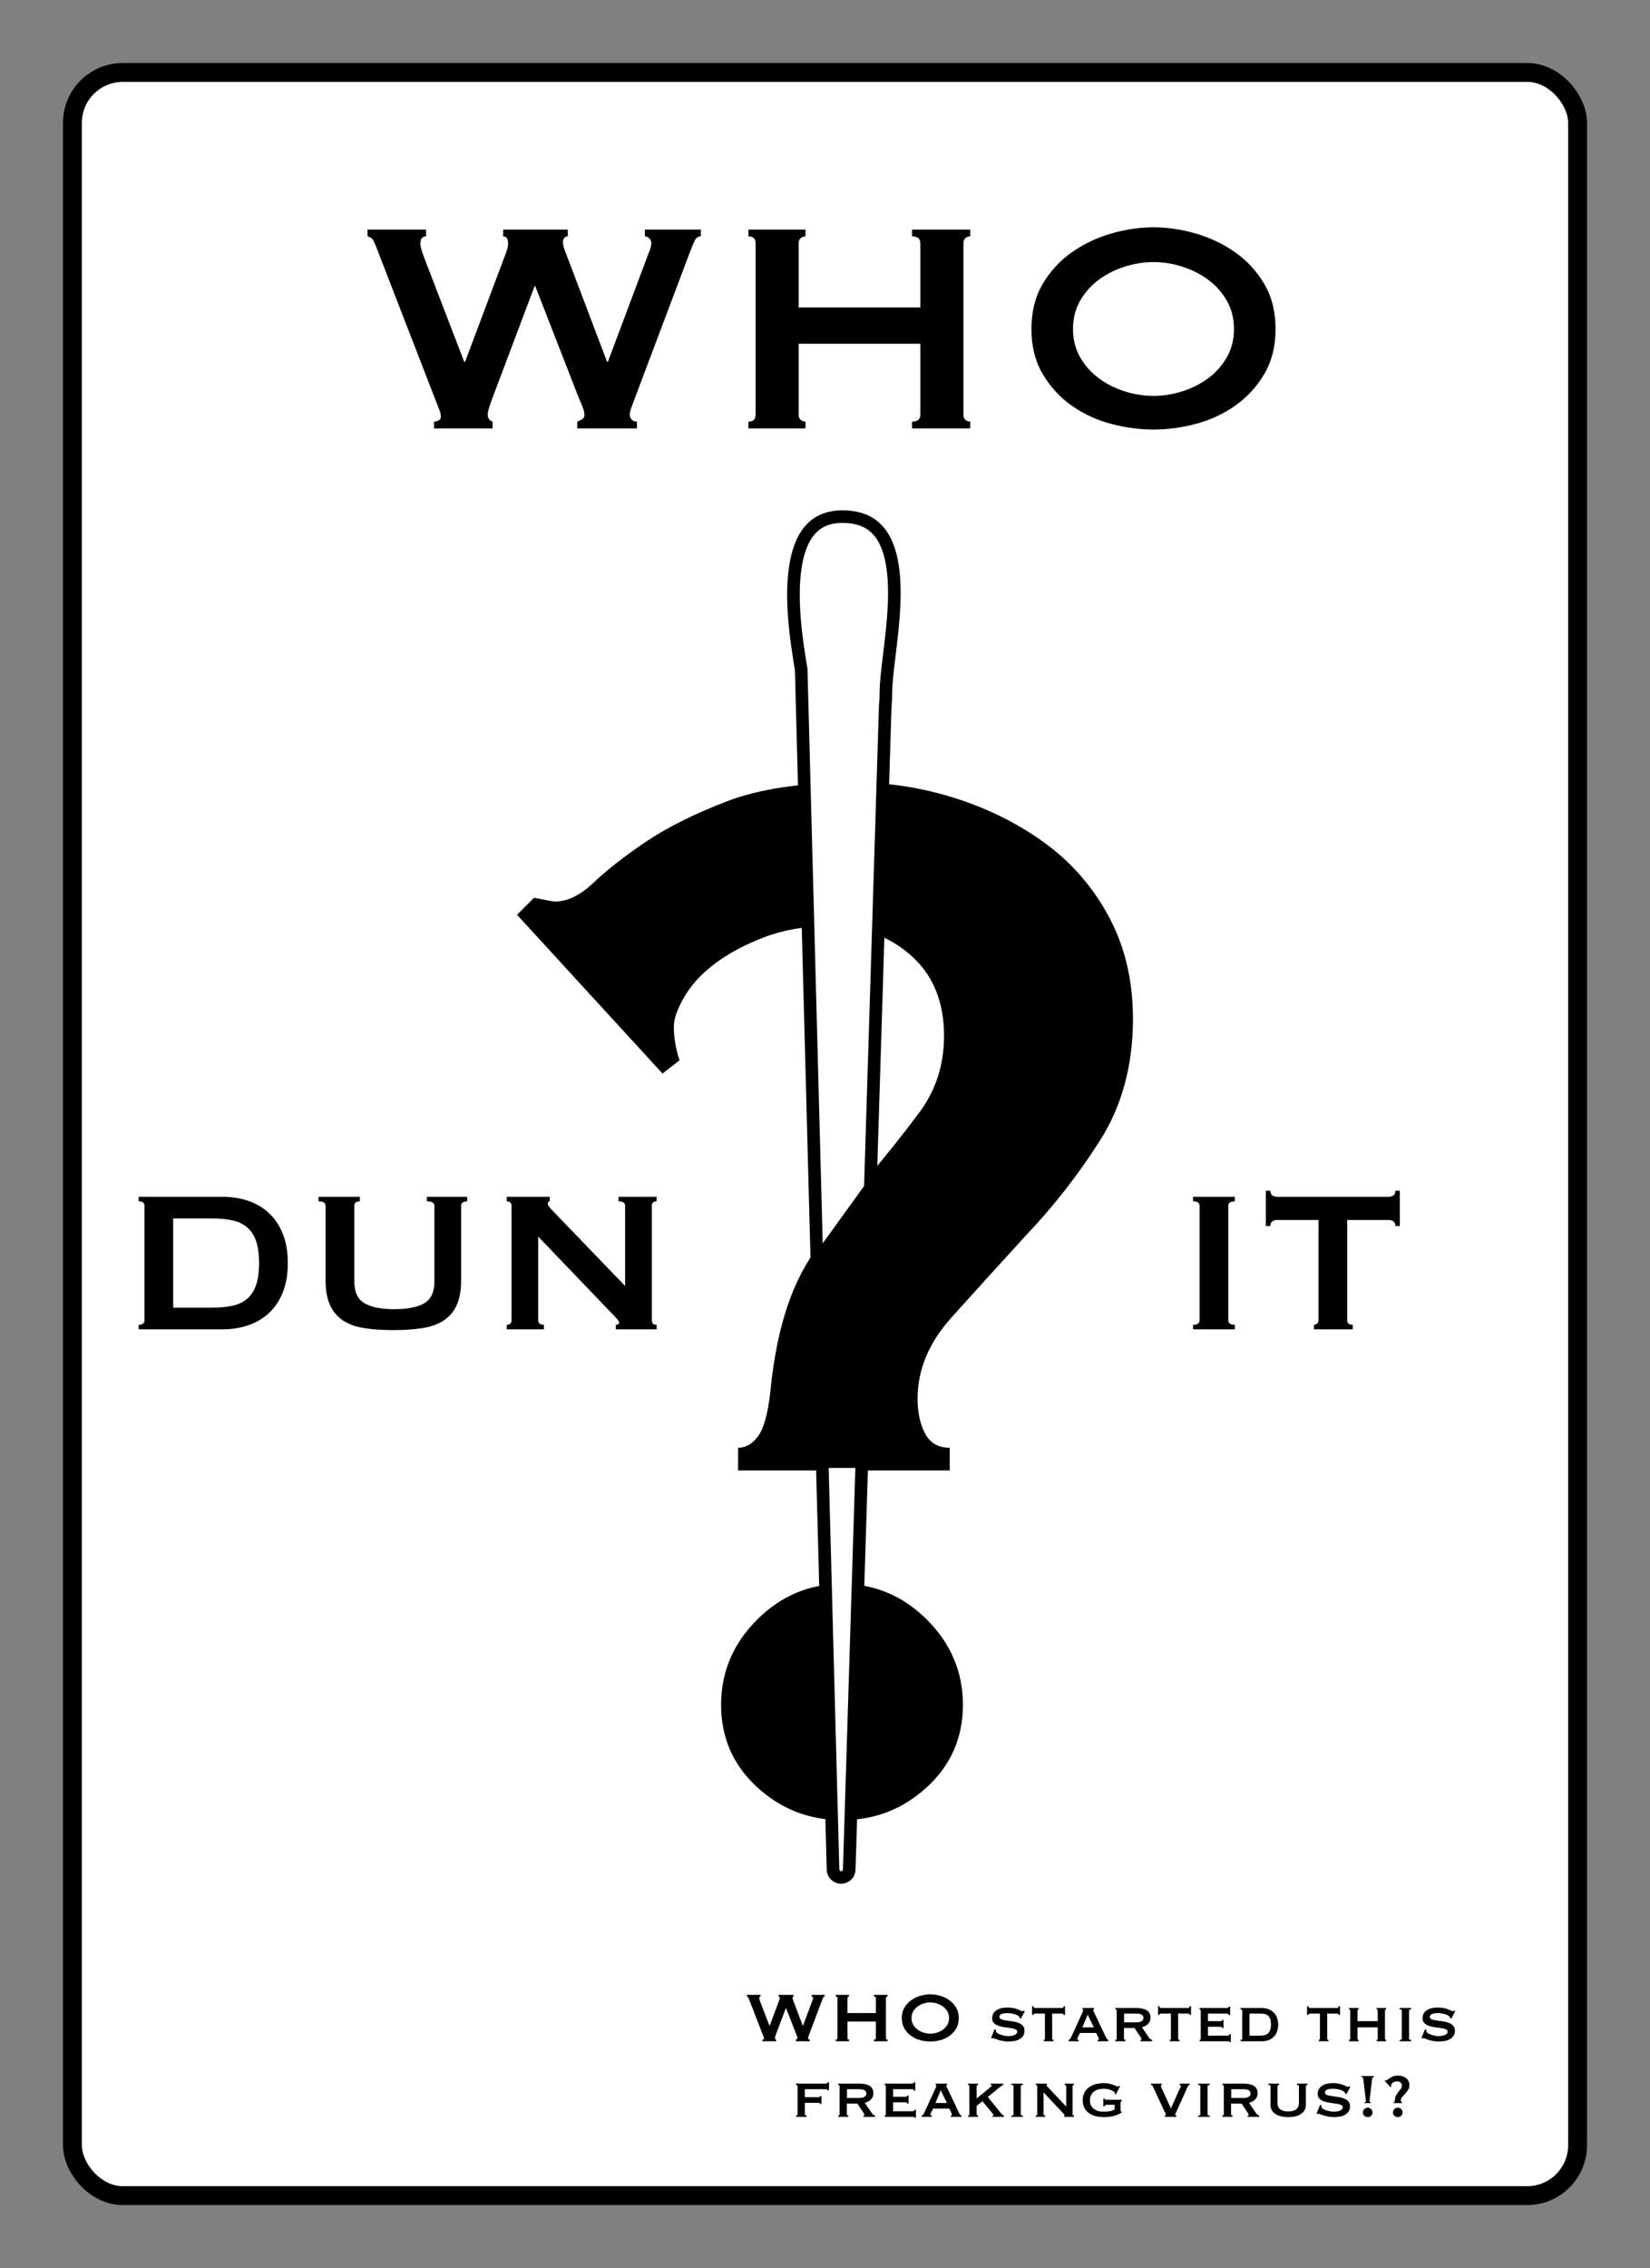 <?xml version="1.0" encoding="UTF-8"?>
<svg width="262px" height="360px" viewBox="0 0 262 360" version="1.1" xmlns="http://www.w3.org/2000/svg" xmlns:xlink="http://www.w3.org/1999/xlink">
    <rect x="0" y="0" width="262" height="360" fill="#808080" stroke="none"/>
    <title>WHO Dunnit Back Print</title>
    <g id="WHO-Dunnit-Back-Print" stroke="none" stroke-width="1" fill="none" fill-rule="evenodd">
        <g id="Group" transform="translate(10, 10)">
            <rect id="Rectangle" stroke="#000000" stroke-width="3" fill="#FFFFFF" x="1.5" y="1.5" width="239" height="337" rx="8"></rect>
            <path d="M113.232,314 L113.232,313.748 C113.111,313.711 113.05,313.617 113.05,313.468 C113.05,313.375 113.12,313.146 113.26,312.782 L113.26,312.782 L114.786,308.736 L114.814,308.736 L116.424,312.866 C116.499,313.034 116.552,313.165 116.585,313.258 C116.618,313.351 116.634,313.435 116.634,313.51 C116.634,313.575 116.604,313.627 116.543,313.664 C116.482,313.701 116.424,313.729 116.368,313.748 L116.368,313.748 L116.368,314 L118.58,314 L118.58,313.748 C118.496,313.748 118.431,313.722 118.384,313.671 C118.337,313.62 118.314,313.561 118.314,313.496 C118.314,313.421 118.335,313.328 118.377,313.216 C118.419,313.104 118.468,312.973 118.524,312.824 L118.524,312.824 L120.54,307.476 C120.605,307.308 120.664,307.168 120.715,307.056 C120.766,306.944 120.843,306.888 120.946,306.888 L120.946,306.888 L120.946,306.636 L118.874,306.636 L118.874,306.888 C118.939,306.888 118.995,306.914 119.042,306.965 C119.089,307.016 119.112,307.07 119.112,307.126 C119.112,307.238 119.079,307.364 119.014,307.504 L119.014,307.504 L117.502,311.536 L117.474,311.536 L115.976,307.588 C115.883,307.364 115.836,307.205 115.836,307.112 C115.836,307.056 115.85,307.005 115.878,306.958 C115.906,306.911 115.953,306.888 116.018,306.888 L116.018,306.888 L116.018,306.636 L113.624,306.636 L113.624,306.888 C113.745,306.888 113.806,306.977 113.806,307.154 C113.806,307.201 113.799,307.254 113.785,307.315 C113.771,307.376 113.741,307.467 113.694,307.588 L113.694,307.588 L112.21,311.536 L112.182,311.536 L110.684,307.644 C110.628,307.495 110.593,307.387 110.579,307.322 C110.565,307.257 110.558,307.201 110.558,307.154 C110.558,306.977 110.628,306.888 110.768,306.888 L110.768,306.888 L110.768,306.636 L108.598,306.636 L108.598,306.888 C108.691,306.907 108.759,306.951 108.801,307.021 C108.843,307.091 108.883,307.177 108.92,307.28 L108.92,307.28 L111.16,313.062 C111.197,313.155 111.232,313.244 111.265,313.328 C111.298,313.412 111.314,313.491 111.314,313.566 C111.314,313.631 111.286,313.678 111.23,313.706 C111.174,313.734 111.118,313.748 111.062,313.748 L111.062,313.748 L111.062,314 L113.232,314 Z M124.824,314 L124.824,313.748 C124.759,313.748 124.7,313.727 124.649,313.685 C124.598,313.643 124.572,313.58 124.572,313.496 L124.572,313.496 L124.572,310.864 L129.08,310.864 L129.08,313.496 C129.08,313.664 128.977,313.748 128.772,313.748 L128.772,313.748 L128.772,314 L130.928,314 L130.928,313.748 C130.863,313.748 130.804,313.727 130.753,313.685 C130.702,313.643 130.676,313.58 130.676,313.496 L130.676,313.496 L130.676,307.14 C130.676,307.056 130.702,306.993 130.753,306.951 C130.804,306.909 130.863,306.888 130.928,306.888 L130.928,306.888 L130.928,306.636 L128.772,306.636 L128.772,306.888 C128.977,306.888 129.08,306.972 129.08,307.14 L129.08,307.14 L129.08,309.52 L124.572,309.52 L124.572,307.14 C124.572,307.056 124.598,306.993 124.649,306.951 C124.7,306.909 124.759,306.888 124.824,306.888 L124.824,306.888 L124.824,306.636 L122.71,306.636 L122.71,306.888 C122.887,306.888 122.976,306.972 122.976,307.14 L122.976,307.14 L122.976,313.496 C122.976,313.664 122.887,313.748 122.71,313.748 L122.71,313.748 L122.71,314 L124.824,314 Z M137.718,314.042 C138.231,314.042 138.754,313.972 139.286,313.832 C139.818,313.692 140.303,313.468 140.742,313.16 C141.181,312.852 141.54,312.462 141.82,311.991 C142.1,311.52 142.24,310.962 142.24,310.318 C142.24,309.674 142.1,309.116 141.82,308.645 C141.54,308.174 141.181,307.784 140.742,307.476 C140.303,307.168 139.818,306.937 139.286,306.783 C138.754,306.629 138.231,306.552 137.718,306.552 C137.205,306.552 136.682,306.629 136.15,306.783 C135.618,306.937 135.133,307.168 134.694,307.476 C134.255,307.784 133.896,308.174 133.616,308.645 C133.336,309.116 133.196,309.674 133.196,310.318 C133.196,310.962 133.336,311.52 133.616,311.991 C133.896,312.462 134.255,312.852 134.694,313.16 C135.133,313.468 135.618,313.692 136.15,313.832 C136.682,313.972 137.205,314.042 137.718,314.042 Z M137.718,312.796 C137.363,312.796 137.009,312.74 136.654,312.628 C136.299,312.516 135.98,312.355 135.695,312.145 C135.41,311.935 135.179,311.676 135.002,311.368 C134.825,311.06 134.736,310.71 134.736,310.318 C134.736,309.926 134.825,309.576 135.002,309.268 C135.179,308.96 135.41,308.701 135.695,308.491 C135.98,308.281 136.299,308.12 136.654,308.008 C137.009,307.896 137.363,307.84 137.718,307.84 C138.073,307.84 138.427,307.896 138.782,308.008 C139.137,308.12 139.456,308.281 139.741,308.491 C140.026,308.701 140.257,308.96 140.434,309.268 C140.611,309.576 140.7,309.926 140.7,310.318 C140.7,310.71 140.611,311.06 140.434,311.368 C140.257,311.676 140.026,311.935 139.741,312.145 C139.456,312.355 139.137,312.516 138.782,312.628 C138.427,312.74 138.073,312.796 137.718,312.796 Z M150.064,314.036 C150.336,314.036 150.626,314.016 150.934,313.976 C151.242,313.936 151.524,313.852 151.78,313.724 C152.036,313.596 152.25,313.42 152.422,313.196 C152.594,312.972 152.68,312.684 152.68,312.332 C152.68,311.98 152.582,311.704 152.386,311.504 C152.19,311.304 151.944,311.152 151.648,311.048 C151.352,310.944 151.032,310.87 150.688,310.826 C150.344,310.782 150.024,310.738 149.728,310.694 C149.432,310.65 149.186,310.59 148.99,310.514 C148.794,310.438 148.696,310.312 148.696,310.136 C148.696,310.024 148.728,309.93 148.792,309.854 C148.856,309.778 148.944,309.716 149.056,309.668 C149.168,309.62 149.296,309.586 149.44,309.566 C149.584,309.546 149.736,309.536 149.896,309.536 C150.312,309.536 150.688,309.584 151.024,309.68 C151.36,309.776 151.608,309.892 151.768,310.028 C151.832,310.076 151.868,310.124 151.876,310.172 L151.876,310.172 L151.9,310.316 L152.116,310.388 L152.716,309.26 L152.584,309.128 C152.536,309.152 152.496,309.174 152.464,309.194 C152.432,309.214 152.384,309.224 152.32,309.224 C152.264,309.224 152.178,309.194 152.062,309.134 C151.946,309.074 151.796,309.008 151.612,308.936 C151.428,308.864 151.202,308.798 150.934,308.738 C150.666,308.678 150.344,308.648 149.968,308.648 C149.2,308.648 148.604,308.8 148.18,309.104 C147.756,309.408 147.544,309.816 147.544,310.328 C147.544,310.672 147.642,310.938 147.838,311.126 C148.034,311.314 148.28,311.458 148.576,311.558 C148.872,311.658 149.192,311.73 149.536,311.774 C149.88,311.818 150.2,311.862 150.496,311.906 C150.792,311.95 151.038,312.012 151.234,312.092 C151.43,312.172 151.528,312.3 151.528,312.476 C151.528,312.628 151.472,312.75 151.36,312.842 C151.248,312.934 151.112,313.006 150.952,313.058 C150.792,313.11 150.63,313.144 150.466,313.16 C150.302,313.176 150.164,313.184 150.052,313.184 C149.932,313.184 149.766,313.164 149.554,313.124 C149.342,313.084 149.13,313.03 148.918,312.962 C148.706,312.894 148.524,312.81 148.372,312.71 C148.22,312.61 148.144,312.5 148.144,312.38 C148.144,312.34 148.146,312.302 148.15,312.266 C148.154,312.23 148.156,312.196 148.156,312.164 L148.156,312.164 L147.928,312.104 L147.376,313.448 L147.544,313.568 C147.584,313.52 147.632,313.496 147.688,313.496 C147.72,313.496 147.812,313.526 147.964,313.586 C148.116,313.646 148.302,313.71 148.522,313.778 C148.742,313.846 148.986,313.906 149.254,313.958 C149.522,314.01 149.792,314.036 150.064,314.036 Z M157.288,314 L157.288,313.784 C157.144,313.784 157.072,313.724 157.072,313.604 L157.072,313.604 L157.072,309.608 L158.632,309.608 C158.696,309.608 158.756,309.624 158.812,309.656 C158.868,309.688 158.896,309.74 158.896,309.812 L158.896,309.812 L159.112,309.812 L159.112,308.432 L158.896,308.432 C158.896,308.544 158.868,308.62 158.812,308.66 C158.756,308.7 158.696,308.72 158.632,308.72 L158.632,308.72 L154.36,308.72 C154.296,308.72 154.236,308.7 154.18,308.66 C154.124,308.62 154.096,308.544 154.096,308.432 L154.096,308.432 L153.88,308.432 L153.88,309.812 L154.096,309.812 C154.096,309.74 154.124,309.688 154.18,309.656 C154.236,309.624 154.296,309.608 154.36,309.608 L154.36,309.608 L155.92,309.608 L155.92,313.604 C155.92,313.668 155.9,313.714 155.86,313.742 C155.82,313.77 155.78,313.784 155.74,313.784 L155.74,313.784 L155.74,314 L157.288,314 Z M161.284,314 L161.284,313.784 C161.212,313.784 161.156,313.776 161.116,313.76 C161.076,313.744 161.056,313.704 161.056,313.64 C161.056,313.6 161.066,313.554 161.086,313.502 C161.106,313.45 161.132,313.392 161.164,313.328 L161.164,313.328 L161.5,312.68 L164.068,312.68 L164.392,313.364 C164.416,313.428 164.436,313.48 164.452,313.52 C164.468,313.56 164.476,313.604 164.476,313.652 C164.476,313.716 164.454,313.76 164.41,313.784 C164.366,313.808 164.324,313.82 164.284,313.82 L164.284,313.82 L164.284,314 L165.988,314 L165.988,313.784 C165.932,313.768 165.88,313.744 165.832,313.712 C165.784,313.68 165.74,313.628 165.7,313.556 L165.7,313.556 L163.756,309.476 C163.716,309.388 163.678,309.31 163.642,309.242 C163.606,309.174 163.588,309.116 163.588,309.068 C163.588,309.012 163.602,308.98 163.63,308.972 C163.658,308.964 163.684,308.952 163.708,308.936 L163.708,308.936 L163.708,308.72 L161.896,308.72 L161.896,308.936 C161.92,308.952 161.942,308.966 161.962,308.978 C161.982,308.99 161.992,309.02 161.992,309.068 C161.992,309.132 161.978,309.198 161.95,309.266 C161.922,309.334 161.884,309.424 161.836,309.536 L161.836,309.536 L160.048,313.436 C160.016,313.5 159.97,313.57 159.91,313.646 C159.85,313.722 159.772,313.768 159.676,313.784 L159.676,313.784 L159.676,314 L161.284,314 Z M163.684,311.792 L161.86,311.792 L162.712,309.776 L163.684,311.792 Z M168.7,314 L168.7,313.784 C168.652,313.784 168.602,313.77 168.55,313.742 C168.498,313.714 168.472,313.668 168.472,313.604 L168.472,313.604 L168.472,311.888 L170.14,311.888 L171.088,313.304 C171.208,313.472 171.268,313.596 171.268,313.676 C171.268,313.748 171.216,313.784 171.112,313.784 L171.112,313.784 L171.112,314 L172.948,314 L172.948,313.784 C172.86,313.76 172.778,313.726 172.702,313.682 C172.626,313.638 172.556,313.572 172.492,313.484 L172.492,313.484 L171.316,311.768 C171.484,311.728 171.648,311.67 171.808,311.594 C171.968,311.518 172.114,311.418 172.246,311.294 C172.378,311.17 172.484,311.024 172.564,310.856 C172.644,310.688 172.684,310.496 172.684,310.28 C172.684,309.712 172.484,309.31 172.084,309.074 C171.684,308.838 171.128,308.72 170.416,308.72 L170.416,308.72 L167.104,308.72 L167.104,308.936 C167.248,308.936 167.32,308.996 167.32,309.116 L167.32,309.116 L167.32,313.604 C167.32,313.724 167.248,313.784 167.104,313.784 L167.104,313.784 L167.104,314 L168.7,314 Z M170.392,311 L168.496,311 L168.496,309.608 L170.392,309.608 C170.8,309.608 171.098,309.666 171.286,309.782 C171.474,309.898 171.568,310.056 171.568,310.256 C171.568,310.752 171.176,311 170.392,311 L170.392,311 Z M177.292,314 L177.292,313.784 C177.148,313.784 177.076,313.724 177.076,313.604 L177.076,313.604 L177.076,309.608 L178.636,309.608 C178.7,309.608 178.76,309.624 178.816,309.656 C178.872,309.688 178.9,309.74 178.9,309.812 L178.9,309.812 L179.116,309.812 L179.116,308.432 L178.9,308.432 C178.9,308.544 178.872,308.62 178.816,308.66 C178.76,308.7 178.7,308.72 178.636,308.72 L178.636,308.72 L174.364,308.72 C174.3,308.72 174.24,308.7 174.184,308.66 C174.128,308.62 174.1,308.544 174.1,308.432 L174.1,308.432 L173.884,308.432 L173.884,309.812 L174.1,309.812 C174.1,309.74 174.128,309.688 174.184,309.656 C174.24,309.624 174.3,309.608 174.364,309.608 L174.364,309.608 L175.924,309.608 L175.924,313.604 C175.924,313.668 175.904,313.714 175.864,313.742 C175.824,313.77 175.784,313.784 175.744,313.784 L175.744,313.784 L175.744,314 L177.292,314 Z M185.44,314.132 L185.44,312.872 L185.224,312.872 C185.224,312.944 185.192,313.002 185.128,313.046 C185.064,313.09 184.984,313.112 184.888,313.112 L184.888,313.112 L181.816,313.112 L181.816,311.696 L183.568,311.696 C183.728,311.696 183.852,311.706 183.94,311.726 C184.028,311.746 184.06,311.8 184.036,311.888 L184.036,311.888 L184.276,311.888 L184.276,310.616 L184.06,310.616 C184.06,310.704 184.028,310.758 183.964,310.778 C183.9,310.798 183.8,310.808 183.664,310.808 L183.664,310.808 L181.816,310.808 L181.816,309.608 L184.744,309.608 C184.992,309.608 185.116,309.684 185.116,309.836 L185.116,309.836 L185.332,309.836 L185.332,308.504 L185.116,308.504 C185.116,308.648 184.992,308.72 184.744,308.72 L184.744,308.72 L180.484,308.72 L180.484,308.936 C180.524,308.936 180.564,308.95 180.604,308.978 C180.644,309.006 180.664,309.052 180.664,309.116 L180.664,309.116 L180.664,313.604 C180.664,313.668 180.644,313.714 180.604,313.742 C180.564,313.77 180.524,313.784 180.484,313.784 L180.484,313.784 L180.484,314 L184.888,314 C184.984,314 185.064,314.004 185.128,314.012 C185.192,314.02 185.224,314.06 185.224,314.132 L185.224,314.132 L185.44,314.132 Z M190.36,314 C190.832,314 191.232,313.924 191.56,313.772 C191.888,313.62 192.156,313.422 192.364,313.178 C192.572,312.934 192.724,312.654 192.82,312.338 C192.916,312.022 192.964,311.696 192.964,311.36 C192.964,311.024 192.914,310.698 192.814,310.382 C192.714,310.066 192.558,309.786 192.346,309.542 C192.134,309.298 191.86,309.1 191.524,308.948 C191.188,308.796 190.784,308.72 190.312,308.72 L190.312,308.72 L186.976,308.72 L186.976,308.936 C187.16,308.936 187.252,308.996 187.252,309.116 L187.252,309.116 L187.252,313.604 C187.252,313.724 187.16,313.784 186.976,313.784 L186.976,313.784 L186.976,314 L190.36,314 Z M189.964,313.112 L188.404,313.112 L188.404,309.608 L189.964,309.608 C190.212,309.608 190.448,309.622 190.672,309.65 C190.896,309.678 191.092,309.75 191.26,309.866 C191.428,309.982 191.562,310.154 191.662,310.382 C191.762,310.61 191.812,310.924 191.812,311.324 C191.812,311.724 191.762,312.042 191.662,312.278 C191.562,312.514 191.428,312.694 191.26,312.818 C191.092,312.942 190.896,313.022 190.672,313.058 C190.448,313.094 190.212,313.112 189.964,313.112 L189.964,313.112 Z M200.956,314 L200.956,313.784 C200.812,313.784 200.74,313.724 200.74,313.604 L200.74,313.604 L200.74,309.608 L202.3,309.608 C202.364,309.608 202.424,309.624 202.48,309.656 C202.536,309.688 202.564,309.74 202.564,309.812 L202.564,309.812 L202.78,309.812 L202.78,308.432 L202.564,308.432 C202.564,308.544 202.536,308.62 202.48,308.66 C202.424,308.7 202.364,308.72 202.3,308.72 L202.3,308.72 L198.028,308.72 C197.964,308.72 197.904,308.7 197.848,308.66 C197.792,308.62 197.764,308.544 197.764,308.432 L197.764,308.432 L197.548,308.432 L197.548,309.812 L197.764,309.812 C197.764,309.74 197.792,309.688 197.848,309.656 C197.904,309.624 197.964,309.608 198.028,309.608 L198.028,309.608 L199.588,309.608 L199.588,313.604 C199.588,313.668 199.568,313.714 199.528,313.742 C199.488,313.77 199.448,313.784 199.408,313.784 L199.408,313.784 L199.408,314 L200.956,314 Z M205.732,314 L205.732,313.784 C205.684,313.784 205.642,313.77 205.606,313.742 C205.57,313.714 205.552,313.668 205.552,313.604 L205.552,313.604 L205.552,311.792 L208.768,311.792 L208.768,313.604 C208.768,313.668 208.75,313.714 208.714,313.742 C208.678,313.77 208.636,313.784 208.588,313.784 L208.588,313.784 L208.588,314 L210.1,314 L210.1,313.784 C210.052,313.784 210.01,313.77 209.974,313.742 C209.938,313.714 209.92,313.668 209.92,313.604 L209.92,313.604 L209.92,309.116 C209.92,309.052 209.938,309.006 209.974,308.978 C210.01,308.95 210.052,308.936 210.1,308.936 L210.1,308.936 L210.1,308.72 L208.588,308.72 L208.588,308.936 C208.636,308.936 208.678,308.95 208.714,308.978 C208.75,309.006 208.768,309.052 208.768,309.116 L208.768,309.116 L208.768,310.808 L205.552,310.808 L205.552,309.116 C205.552,309.052 205.57,309.006 205.606,308.978 C205.642,308.95 205.684,308.936 205.732,308.936 L205.732,308.936 L205.732,308.72 L204.22,308.72 L204.22,308.936 C204.268,308.936 204.31,308.95 204.346,308.978 C204.382,309.006 204.4,309.052 204.4,309.116 L204.4,309.116 L204.4,313.604 C204.4,313.668 204.382,313.714 204.346,313.742 C204.31,313.77 204.268,313.784 204.22,313.784 L204.22,313.784 L204.22,314 L205.732,314 Z M214.072,314 L214.072,313.784 C213.848,313.784 213.736,313.724 213.736,313.604 L213.736,313.604 L213.736,309.116 C213.736,308.996 213.848,308.936 214.072,308.936 L214.072,308.936 L214.072,308.72 L212.248,308.72 L212.248,308.936 C212.376,308.936 212.464,308.95 212.512,308.978 C212.56,309.006 212.584,309.052 212.584,309.116 L212.584,309.116 L212.584,313.604 C212.584,313.668 212.56,313.714 212.512,313.742 C212.464,313.77 212.376,313.784 212.248,313.784 L212.248,313.784 L212.248,314 L214.072,314 Z M218.404,314.036 C218.676,314.036 218.966,314.016 219.274,313.976 C219.582,313.936 219.864,313.852 220.12,313.724 C220.376,313.596 220.59,313.42 220.762,313.196 C220.934,312.972 221.02,312.684 221.02,312.332 C221.02,311.98 220.922,311.704 220.726,311.504 C220.53,311.304 220.284,311.152 219.988,311.048 C219.692,310.944 219.372,310.87 219.028,310.826 C218.684,310.782 218.364,310.738 218.068,310.694 C217.772,310.65 217.526,310.59 217.33,310.514 C217.134,310.438 217.036,310.312 217.036,310.136 C217.036,310.024 217.068,309.93 217.132,309.854 C217.196,309.778 217.284,309.716 217.396,309.668 C217.508,309.62 217.636,309.586 217.78,309.566 C217.924,309.546 218.076,309.536 218.236,309.536 C218.652,309.536 219.028,309.584 219.364,309.68 C219.7,309.776 219.948,309.892 220.108,310.028 C220.172,310.076 220.208,310.124 220.216,310.172 L220.216,310.172 L220.24,310.316 L220.456,310.388 L221.056,309.26 L220.924,309.128 C220.876,309.152 220.836,309.174 220.804,309.194 C220.772,309.214 220.724,309.224 220.66,309.224 C220.604,309.224 220.518,309.194 220.402,309.134 C220.286,309.074 220.136,309.008 219.952,308.936 C219.768,308.864 219.542,308.798 219.274,308.738 C219.006,308.678 218.684,308.648 218.308,308.648 C217.54,308.648 216.944,308.8 216.52,309.104 C216.096,309.408 215.884,309.816 215.884,310.328 C215.884,310.672 215.982,310.938 216.178,311.126 C216.374,311.314 216.62,311.458 216.916,311.558 C217.212,311.658 217.532,311.73 217.876,311.774 C218.22,311.818 218.54,311.862 218.836,311.906 C219.132,311.95 219.378,312.012 219.574,312.092 C219.77,312.172 219.868,312.3 219.868,312.476 C219.868,312.628 219.812,312.75 219.7,312.842 C219.588,312.934 219.452,313.006 219.292,313.058 C219.132,313.11 218.97,313.144 218.806,313.16 C218.642,313.176 218.504,313.184 218.392,313.184 C218.272,313.184 218.106,313.164 217.894,313.124 C217.682,313.084 217.47,313.03 217.258,312.962 C217.046,312.894 216.864,312.81 216.712,312.71 C216.56,312.61 216.484,312.5 216.484,312.38 C216.484,312.34 216.486,312.302 216.49,312.266 C216.494,312.23 216.496,312.196 216.496,312.164 L216.496,312.164 L216.268,312.104 L215.716,313.448 L215.884,313.568 C215.924,313.52 215.972,313.496 216.028,313.496 C216.06,313.496 216.152,313.526 216.304,313.586 C216.456,313.646 216.642,313.71 216.862,313.778 C217.082,313.846 217.326,313.906 217.594,313.958 C217.862,314.01 218.132,314.036 218.404,314.036 Z M118.074,326 L118.074,325.784 C118.002,325.784 117.938,325.77 117.882,325.742 C117.826,325.714 117.798,325.668 117.798,325.604 L117.798,325.604 L117.798,323.768 L119.91,323.768 C120.046,323.768 120.13,323.784 120.162,323.816 C120.194,323.848 120.214,323.896 120.222,323.96 L120.222,323.96 L120.438,323.96 L120.438,322.7 L120.222,322.7 C120.214,322.764 120.194,322.81 120.162,322.838 C120.13,322.866 120.046,322.88 119.91,322.88 L119.91,322.88 L117.798,322.88 L117.798,321.608 L121.05,321.608 C121.186,321.608 121.282,321.626 121.338,321.662 C121.394,321.698 121.422,321.736 121.422,321.776 L121.422,321.776 L121.638,321.776 L121.638,320.504 L121.422,320.504 C121.422,320.568 121.394,320.62 121.338,320.66 C121.282,320.7 121.186,320.72 121.05,320.72 L121.05,320.72 L116.394,320.72 L116.394,320.936 C116.562,320.936 116.646,320.996 116.646,321.116 L116.646,321.116 L116.646,325.604 C116.646,325.724 116.57,325.784 116.418,325.784 L116.418,325.784 L116.418,326 L118.074,326 Z M124.698,326 L124.698,325.784 C124.65,325.784 124.6,325.77 124.548,325.742 C124.496,325.714 124.47,325.668 124.47,325.604 L124.47,325.604 L124.47,323.888 L126.138,323.888 L127.086,325.304 C127.206,325.472 127.266,325.596 127.266,325.676 C127.266,325.748 127.214,325.784 127.11,325.784 L127.11,325.784 L127.11,326 L128.946,326 L128.946,325.784 C128.858,325.76 128.776,325.726 128.7,325.682 C128.624,325.638 128.554,325.572 128.49,325.484 L128.49,325.484 L127.314,323.768 C127.482,323.728 127.646,323.67 127.806,323.594 C127.966,323.518 128.112,323.418 128.244,323.294 C128.376,323.17 128.482,323.024 128.562,322.856 C128.642,322.688 128.682,322.496 128.682,322.28 C128.682,321.712 128.482,321.31 128.082,321.074 C127.682,320.838 127.126,320.72 126.414,320.72 L126.414,320.72 L123.102,320.72 L123.102,320.936 C123.246,320.936 123.318,320.996 123.318,321.116 L123.318,321.116 L123.318,325.604 C123.318,325.724 123.246,325.784 123.102,325.784 L123.102,325.784 L123.102,326 L124.698,326 Z M126.39,323 L124.494,323 L124.494,321.608 L126.39,321.608 C126.798,321.608 127.096,321.666 127.284,321.782 C127.472,321.898 127.566,322.056 127.566,322.256 C127.566,322.752 127.174,323 126.39,323 L126.39,323 Z M135.438,326.132 L135.438,324.872 L135.222,324.872 C135.222,324.944 135.19,325.002 135.126,325.046 C135.062,325.09 134.982,325.112 134.886,325.112 L134.886,325.112 L131.814,325.112 L131.814,323.696 L133.566,323.696 C133.726,323.696 133.85,323.706 133.938,323.726 C134.026,323.746 134.058,323.8 134.034,323.888 L134.034,323.888 L134.274,323.888 L134.274,322.616 L134.058,322.616 C134.058,322.704 134.026,322.758 133.962,322.778 C133.898,322.798 133.798,322.808 133.662,322.808 L133.662,322.808 L131.814,322.808 L131.814,321.608 L134.742,321.608 C134.99,321.608 135.114,321.684 135.114,321.836 L135.114,321.836 L135.33,321.836 L135.33,320.504 L135.114,320.504 C135.114,320.648 134.99,320.72 134.742,320.72 L134.742,320.72 L130.482,320.72 L130.482,320.936 C130.522,320.936 130.562,320.95 130.602,320.978 C130.642,321.006 130.662,321.052 130.662,321.116 L130.662,321.116 L130.662,325.604 C130.662,325.668 130.642,325.714 130.602,325.742 C130.562,325.77 130.522,325.784 130.482,325.784 L130.482,325.784 L130.482,326 L134.886,326 C134.982,326 135.062,326.004 135.126,326.012 C135.19,326.02 135.222,326.06 135.222,326.132 L135.222,326.132 L135.438,326.132 Z M137.958,326 L137.958,325.784 C137.886,325.784 137.83,325.776 137.79,325.76 C137.75,325.744 137.73,325.704 137.73,325.64 C137.73,325.6 137.74,325.554 137.76,325.502 C137.78,325.45 137.806,325.392 137.838,325.328 L137.838,325.328 L138.174,324.68 L140.742,324.68 L141.066,325.364 C141.09,325.428 141.11,325.48 141.126,325.52 C141.142,325.56 141.15,325.604 141.15,325.652 C141.15,325.716 141.128,325.76 141.084,325.784 C141.04,325.808 140.998,325.82 140.958,325.82 L140.958,325.82 L140.958,326 L142.662,326 L142.662,325.784 C142.606,325.768 142.554,325.744 142.506,325.712 C142.458,325.68 142.414,325.628 142.374,325.556 L142.374,325.556 L140.43,321.476 C140.39,321.388 140.352,321.31 140.316,321.242 C140.28,321.174 140.262,321.116 140.262,321.068 C140.262,321.012 140.276,320.98 140.304,320.972 C140.332,320.964 140.358,320.952 140.382,320.936 L140.382,320.936 L140.382,320.72 L138.57,320.72 L138.57,320.936 C138.594,320.952 138.616,320.966 138.636,320.978 C138.656,320.99 138.666,321.02 138.666,321.068 C138.666,321.132 138.652,321.198 138.624,321.266 C138.596,321.334 138.558,321.424 138.51,321.536 L138.51,321.536 L136.722,325.436 C136.69,325.5 136.644,325.57 136.584,325.646 C136.524,325.722 136.446,325.768 136.35,325.784 L136.35,325.784 L136.35,326 L137.958,326 Z M140.358,323.792 L138.534,323.792 L139.386,321.776 L140.358,323.792 Z M145.302,326 L145.302,325.784 C145.15,325.784 145.074,325.724 145.074,325.604 L145.074,325.604 L145.074,324.26 L146.01,323.516 L147.486,325.316 C147.59,325.436 147.66,325.524 147.696,325.58 C147.732,325.636 147.75,325.68 147.75,325.712 C147.75,325.76 147.706,325.784 147.618,325.784 L147.618,325.784 L147.618,326 L149.394,326 L149.394,325.784 C149.282,325.752 149.17,325.674 149.058,325.55 C148.946,325.426 148.842,325.304 148.746,325.184 L148.746,325.184 L146.85,322.832 L148.854,321.212 C149.046,321.06 149.19,320.968 149.286,320.936 L149.286,320.936 L149.286,320.72 L147.306,320.72 L147.306,320.9 C147.346,320.9 147.388,320.912 147.432,320.936 C147.476,320.96 147.498,320.992 147.498,321.032 C147.498,321.064 147.422,321.146 147.27,321.278 C147.118,321.41 146.926,321.572 146.694,321.764 C146.462,321.956 146.202,322.166 145.914,322.394 C145.626,322.622 145.346,322.848 145.074,323.072 L145.074,323.072 L145.074,321.116 C145.074,320.996 145.15,320.936 145.302,320.936 L145.302,320.936 L145.302,320.72 L143.73,320.72 L143.73,320.936 C143.858,320.936 143.922,320.996 143.922,321.116 L143.922,321.116 L143.922,325.604 C143.922,325.724 143.858,325.784 143.73,325.784 L143.73,325.784 L143.73,326 L145.302,326 Z M152.418,326 L152.418,325.784 C152.194,325.784 152.082,325.724 152.082,325.604 L152.082,325.604 L152.082,321.116 C152.082,320.996 152.194,320.936 152.418,320.936 L152.418,320.936 L152.418,320.72 L150.594,320.72 L150.594,320.936 C150.722,320.936 150.81,320.95 150.858,320.978 C150.906,321.006 150.93,321.052 150.93,321.116 L150.93,321.116 L150.93,325.604 C150.93,325.668 150.906,325.714 150.858,325.742 C150.81,325.77 150.722,325.784 150.594,325.784 L150.594,325.784 L150.594,326 L152.418,326 Z M155.958,326 L155.958,325.784 C155.79,325.784 155.706,325.724 155.706,325.604 L155.706,325.604 L155.706,322.112 L158.682,325.28 C158.778,325.384 158.864,325.476 158.94,325.556 C159.016,325.636 159.054,325.692 159.054,325.724 C159.054,325.764 159.026,325.784 158.97,325.784 L158.97,325.784 L158.97,326 L160.53,326 L160.53,325.784 C160.386,325.784 160.314,325.724 160.314,325.604 L160.314,325.604 L160.314,321.116 C160.314,320.996 160.386,320.936 160.53,320.936 L160.53,320.936 L160.53,320.72 L159.066,320.72 L159.066,320.936 C159.226,320.936 159.306,320.996 159.306,321.116 L159.306,321.116 L159.306,324.368 L156.426,321.32 C156.25,321.144 156.162,321.036 156.162,320.996 C156.162,320.964 156.19,320.944 156.246,320.936 L156.246,320.936 L156.246,320.72 L154.482,320.72 L154.482,320.936 C154.626,320.936 154.698,320.996 154.698,321.116 L154.698,321.116 L154.698,325.604 C154.698,325.724 154.626,325.784 154.482,325.784 L154.482,325.784 L154.482,326 L155.958,326 Z M165.306,326.036 C165.69,326.036 166.038,326.01 166.35,325.958 C166.662,325.906 166.936,325.84 167.172,325.76 C167.408,325.68 167.604,325.598 167.76,325.514 C167.916,325.43 168.03,325.364 168.102,325.316 L168.102,325.316 L168.102,325.172 C168.022,325.14 167.972,325.11 167.952,325.082 C167.932,325.054 167.922,325.004 167.922,324.932 L167.922,324.932 L167.922,323.792 C167.922,323.712 167.934,323.652 167.958,323.612 C167.982,323.572 168.03,323.536 168.102,323.504 L168.102,323.504 L168.102,323.288 L165.75,323.288 C165.662,323.288 165.586,323.276 165.522,323.252 C165.458,323.228 165.418,323.176 165.402,323.096 L165.402,323.096 L165.186,323.096 L165.186,324.332 L165.402,324.332 C165.418,324.236 165.458,324.17 165.522,324.134 C165.586,324.098 165.662,324.08 165.75,324.08 L165.75,324.08 L166.986,324.08 L166.986,324.836 C166.73,324.972 166.448,325.064 166.14,325.112 C165.832,325.16 165.506,325.184 165.162,325.184 C164.93,325.184 164.69,325.152 164.442,325.088 C164.194,325.024 163.968,324.922 163.764,324.782 C163.56,324.642 163.394,324.458 163.266,324.23 C163.138,324.002 163.074,323.72 163.074,323.384 C163.074,323.048 163.134,322.764 163.254,322.532 C163.374,322.3 163.534,322.11 163.734,321.962 C163.934,321.814 164.166,321.706 164.43,321.638 C164.694,321.57 164.974,321.536 165.27,321.536 C165.486,321.536 165.7,321.558 165.912,321.602 C166.124,321.646 166.314,321.704 166.482,321.776 C166.65,321.848 166.786,321.926 166.89,322.01 C166.994,322.094 167.046,322.172 167.046,322.244 C167.046,322.252 167.038,322.296 167.022,322.376 L167.022,322.376 L167.166,322.46 L167.862,321.152 L167.718,321.08 C167.67,321.12 167.63,321.146 167.598,321.158 C167.566,321.17 167.518,321.176 167.454,321.176 C167.398,321.176 167.314,321.148 167.202,321.092 C167.09,321.036 166.942,320.976 166.758,320.912 C166.582,320.848 166.374,320.788 166.134,320.732 C165.894,320.676 165.618,320.648 165.306,320.648 C164.786,320.648 164.316,320.71 163.896,320.834 C163.476,320.958 163.12,321.138 162.828,321.374 C162.536,321.61 162.312,321.894 162.156,322.226 C162,322.558 161.922,322.936 161.922,323.36 C161.922,323.784 162,324.162 162.156,324.494 C162.312,324.826 162.536,325.108 162.828,325.34 C163.12,325.572 163.476,325.746 163.896,325.862 C164.316,325.978 164.786,326.036 165.306,326.036 Z M176.79,326 L176.79,325.784 C176.646,325.76 176.574,325.724 176.574,325.676 C176.574,325.636 176.596,325.58 176.64,325.508 C176.684,325.436 176.75,325.296 176.838,325.088 L176.838,325.088 L178.59,321.212 C178.678,321.028 178.778,320.936 178.89,320.936 L178.89,320.936 L178.89,320.72 L177.318,320.72 L177.318,320.936 C177.43,320.936 177.49,320.984 177.498,321.08 C177.506,321.136 177.486,321.212 177.438,321.308 C177.39,321.404 177.322,321.548 177.234,321.74 L177.234,321.74 L175.926,324.644 L174.546,321.656 C174.49,321.536 174.44,321.426 174.396,321.326 C174.352,321.226 174.33,321.148 174.33,321.092 C174.33,320.988 174.378,320.936 174.474,320.936 L174.474,320.936 L174.474,320.72 L172.782,320.72 L172.782,320.936 C172.83,320.936 172.88,320.956 172.932,320.996 C172.984,321.036 173.026,321.092 173.058,321.164 L173.058,321.164 L174.882,325.088 C174.954,325.24 175.016,325.36 175.068,325.448 C175.12,325.536 175.146,325.6 175.146,325.64 C175.146,325.68 175.128,325.71 175.092,325.73 C175.056,325.75 175.018,325.768 174.978,325.784 L174.978,325.784 L174.978,326 L176.79,326 Z M182.082,326 L182.082,325.784 C181.858,325.784 181.746,325.724 181.746,325.604 L181.746,325.604 L181.746,321.116 C181.746,320.996 181.858,320.936 182.082,320.936 L182.082,320.936 L182.082,320.72 L180.258,320.72 L180.258,320.936 C180.386,320.936 180.474,320.95 180.522,320.978 C180.57,321.006 180.594,321.052 180.594,321.116 L180.594,321.116 L180.594,325.604 C180.594,325.668 180.57,325.714 180.522,325.742 C180.474,325.77 180.386,325.784 180.258,325.784 L180.258,325.784 L180.258,326 L182.082,326 Z M185.706,326 L185.706,325.784 C185.658,325.784 185.608,325.77 185.556,325.742 C185.504,325.714 185.478,325.668 185.478,325.604 L185.478,325.604 L185.478,323.888 L187.146,323.888 L188.094,325.304 C188.214,325.472 188.274,325.596 188.274,325.676 C188.274,325.748 188.222,325.784 188.118,325.784 L188.118,325.784 L188.118,326 L189.954,326 L189.954,325.784 C189.866,325.76 189.784,325.726 189.708,325.682 C189.632,325.638 189.562,325.572 189.498,325.484 L189.498,325.484 L188.322,323.768 C188.49,323.728 188.654,323.67 188.814,323.594 C188.974,323.518 189.12,323.418 189.252,323.294 C189.384,323.17 189.49,323.024 189.57,322.856 C189.65,322.688 189.69,322.496 189.69,322.28 C189.69,321.712 189.49,321.31 189.09,321.074 C188.69,320.838 188.134,320.72 187.422,320.72 L187.422,320.72 L184.11,320.72 L184.11,320.936 C184.254,320.936 184.326,320.996 184.326,321.116 L184.326,321.116 L184.326,325.604 C184.326,325.724 184.254,325.784 184.11,325.784 L184.11,325.784 L184.11,326 L185.706,326 Z M187.398,323 L185.502,323 L185.502,321.608 L187.398,321.608 C187.806,321.608 188.104,321.666 188.292,321.782 C188.48,321.898 188.574,322.056 188.574,322.256 C188.574,322.752 188.182,323 187.398,323 L187.398,323 Z M194.55,326.036 C195.03,326.036 195.448,325.986 195.804,325.886 C196.16,325.786 196.452,325.648 196.68,325.472 C196.908,325.296 197.078,325.094 197.19,324.866 C197.302,324.638 197.358,324.4 197.358,324.152 L197.358,324.152 L197.358,321.116 C197.358,320.996 197.446,320.936 197.622,320.936 L197.622,320.936 L197.622,320.72 L195.954,320.72 L195.954,320.936 C196.154,320.936 196.254,320.996 196.254,321.116 L196.254,321.116 L196.254,323.864 C196.254,324.248 196.114,324.556 195.834,324.788 C195.554,325.02 195.126,325.136 194.55,325.136 C193.974,325.136 193.546,325.02 193.266,324.788 C192.986,324.556 192.846,324.248 192.846,323.864 L192.846,323.864 L192.846,321.116 C192.846,320.996 192.934,320.936 193.11,320.936 L193.11,320.936 L193.11,320.72 L191.394,320.72 L191.394,320.936 C191.53,320.936 191.622,320.95 191.67,320.978 C191.718,321.006 191.742,321.052 191.742,321.116 L191.742,321.116 L191.742,324.152 C191.742,324.4 191.798,324.638 191.91,324.866 C192.022,325.094 192.192,325.296 192.42,325.472 C192.648,325.648 192.94,325.786 193.296,325.886 C193.652,325.986 194.07,326.036 194.55,326.036 Z M201.75,326.036 C202.022,326.036 202.312,326.016 202.62,325.976 C202.928,325.936 203.21,325.852 203.466,325.724 C203.722,325.596 203.936,325.42 204.108,325.196 C204.28,324.972 204.366,324.684 204.366,324.332 C204.366,323.98 204.268,323.704 204.072,323.504 C203.876,323.304 203.63,323.152 203.334,323.048 C203.038,322.944 202.718,322.87 202.374,322.826 C202.03,322.782 201.71,322.738 201.414,322.694 C201.118,322.65 200.872,322.59 200.676,322.514 C200.48,322.438 200.382,322.312 200.382,322.136 C200.382,322.024 200.414,321.93 200.478,321.854 C200.542,321.778 200.63,321.716 200.742,321.668 C200.854,321.62 200.982,321.586 201.126,321.566 C201.27,321.546 201.422,321.536 201.582,321.536 C201.998,321.536 202.374,321.584 202.71,321.68 C203.046,321.776 203.294,321.892 203.454,322.028 C203.518,322.076 203.554,322.124 203.562,322.172 C203.57,322.22 203.578,322.268 203.586,322.316 L203.586,322.316 L203.802,322.388 L204.402,321.26 L204.27,321.128 C204.222,321.152 204.182,321.174 204.15,321.194 C204.118,321.214 204.07,321.224 204.006,321.224 C203.95,321.224 203.864,321.194 203.748,321.134 C203.632,321.074 203.482,321.008 203.298,320.936 C203.114,320.864 202.888,320.798 202.62,320.738 C202.352,320.678 202.03,320.648 201.654,320.648 C200.886,320.648 200.29,320.8 199.866,321.104 C199.442,321.408 199.23,321.816 199.23,322.328 C199.23,322.672 199.328,322.938 199.524,323.126 C199.72,323.314 199.966,323.458 200.262,323.558 C200.558,323.658 200.878,323.73 201.222,323.774 C201.566,323.818 201.886,323.862 202.182,323.906 C202.478,323.95 202.724,324.012 202.92,324.092 C203.116,324.172 203.214,324.3 203.214,324.476 C203.214,324.628 203.158,324.75 203.046,324.842 C202.934,324.934 202.798,325.006 202.638,325.058 C202.478,325.11 202.316,325.144 202.152,325.16 C201.988,325.176 201.85,325.184 201.738,325.184 C201.618,325.184 201.452,325.164 201.24,325.124 C201.028,325.084 200.816,325.03 200.604,324.962 C200.392,324.894 200.21,324.81 200.058,324.71 C199.906,324.61 199.83,324.5 199.83,324.38 C199.83,324.34 199.832,324.302 199.836,324.266 C199.84,324.23 199.842,324.196 199.842,324.164 L199.842,324.164 L199.614,324.104 L199.062,325.448 L199.23,325.568 C199.27,325.52 199.318,325.496 199.374,325.496 C199.406,325.496 199.498,325.526 199.65,325.586 C199.802,325.646 199.988,325.71 200.208,325.778 C200.428,325.846 200.672,325.906 200.94,325.958 C201.208,326.01 201.478,326.036 201.75,326.036 Z M207.678,323.816 L207.678,323.672 C207.614,323.672 207.562,323.662 207.522,323.642 C207.482,323.622 207.462,323.58 207.462,323.516 C207.462,323.46 207.466,323.406 207.474,323.354 C207.482,323.302 207.49,323.244 207.498,323.18 L207.498,323.18 L207.87,319.976 C207.886,319.88 207.91,319.812 207.942,319.772 C207.974,319.732 208.05,319.696 208.17,319.664 L208.17,319.664 L208.17,319.52 L206.178,319.52 L206.178,319.664 C206.298,319.696 206.374,319.732 206.406,319.772 C206.438,319.812 206.462,319.88 206.478,319.976 L206.478,319.976 L206.85,323.18 C206.858,323.244 206.866,323.302 206.874,323.354 C206.882,323.406 206.886,323.46 206.886,323.516 C206.886,323.58 206.866,323.622 206.826,323.642 C206.786,323.662 206.734,323.672 206.67,323.672 L206.67,323.672 L206.67,323.816 L207.678,323.816 Z M207.174,326.036 C207.382,326.036 207.562,325.966 207.714,325.826 C207.866,325.686 207.942,325.512 207.942,325.304 C207.942,325.096 207.866,324.916 207.714,324.764 C207.562,324.612 207.382,324.536 207.174,324.536 C206.966,324.536 206.786,324.612 206.634,324.764 C206.482,324.916 206.406,325.096 206.406,325.304 C206.406,325.512 206.482,325.686 206.634,325.826 C206.786,325.966 206.966,326.036 207.174,326.036 Z M212.634,323.816 L212.634,323.672 C212.562,323.672 212.51,323.642 212.478,323.582 C212.446,323.522 212.43,323.448 212.43,323.36 C212.43,323.176 212.502,323.004 212.646,322.844 C212.79,322.684 212.946,322.512 213.114,322.328 C213.29,322.144 213.448,321.942 213.588,321.722 C213.728,321.502 213.798,321.244 213.798,320.948 C213.798,320.708 213.748,320.494 213.648,320.306 C213.548,320.118 213.414,319.962 213.246,319.838 C213.078,319.714 212.888,319.618 212.676,319.55 C212.464,319.482 212.25,319.448 212.034,319.448 C211.698,319.448 211.426,319.488 211.218,319.568 C211.01,319.648 210.838,319.734 210.702,319.826 C210.566,319.918 210.456,320.004 210.372,320.084 C210.288,320.164 210.206,320.204 210.126,320.204 C210.118,320.204 210.074,320.196 209.994,320.18 L209.994,320.18 L209.886,320.288 L210.81,321.296 L210.918,321.212 C210.894,321.14 210.882,321.068 210.882,320.996 C210.882,320.948 210.904,320.886 210.948,320.81 C210.992,320.734 211.056,320.664 211.14,320.6 C211.224,320.536 211.328,320.48 211.452,320.432 C211.576,320.384 211.714,320.36 211.866,320.36 C212.074,320.36 212.248,320.422 212.388,320.546 C212.528,320.67 212.598,320.84 212.598,321.056 C212.598,321.24 212.546,321.402 212.442,321.542 C212.338,321.682 212.218,321.832 212.082,321.992 C211.954,322.144 211.832,322.32 211.716,322.52 C211.6,322.72 211.526,322.988 211.494,323.324 C211.478,323.46 211.452,323.552 211.416,323.6 C211.38,323.648 211.338,323.672 211.29,323.672 L211.29,323.672 L211.29,323.816 L212.634,323.816 Z M211.95,326.036 C212.158,326.036 212.338,325.966 212.49,325.826 C212.642,325.686 212.718,325.512 212.718,325.304 C212.718,325.096 212.642,324.916 212.49,324.764 C212.338,324.612 212.158,324.536 211.95,324.536 C211.742,324.536 211.562,324.612 211.41,324.764 C211.258,324.916 211.182,325.096 211.182,325.304 C211.182,325.512 211.258,325.686 211.41,325.826 C211.562,325.966 211.742,326.036 211.95,326.036 Z" id="WHOstartedthisfreakingvirus!?" fill="#000000" fill-rule="nonzero"></path>
        </g>
        <g id="Logo" transform="translate(33, 59)">
            <path d="M117.8,174.4 L117.8,170.8 C116,170.8 114.7,170.05 113.9,168.55 C113.1,167.05 112.7,165.2 112.7,163 C112.7,158.4 114.5,154.1 118.1,150.1 C121.7,146.1 125.6,141.8 129.8,137.2 C134.2,132.6 138.15,127.55 141.65,122.05 C145.15,116.55 146.9,110.1 146.9,102.7 C146.9,96.7 145.65,91.35 143.15,86.65 C140.65,81.95 137.3,78.05 133.1,74.95 C128.9,71.85 124.15,69.45 118.85,67.75 C113.55,66.05 108.2,65.2 102.8,65.2 C94.4,65.2 87.6,66.2 82.4,68.2 C77.2,70.2 72.9,72.35 69.5,74.65 C66.1,76.95 63.35,79.1 61.25,81.1 C59.15,83.1 57.1,84.1 55.1,84.1 C54.9,84.1 53.8,83.9 51.8,83.5 L51.8,83.5 L49.1,86.2 L72.2,111.4 L74.9,109.3 C74.3,107.5 74,105.7 74,103.9 C74,102.7 74.55,101.15 75.65,99.25 C76.75,97.35 78.35,95.6 80.45,94 C82.55,92.4 85.15,91 88.25,89.8 C91.35,88.6 94.8,88 98.6,88 C103.8,88 108.15,89.55 111.65,92.65 C115.15,95.75 116.9,100 116.9,105.4 C116.9,110 115.6,114.05 113,117.55 C110.4,121.05 107.4,124.8 104,128.8 C100.8,132.6 97.75,137 94.85,142 C91.95,147 90.1,153.7 89.3,162.1 C88.9,165.5 88.25,167.8 87.35,169 C86.45,170.2 85.4,170.8 84.2,170.8 L84.2,170.8 L84.2,174.4 L117.8,174.4 Z M100.7,229.9 C105.9,229.9 110.4,228.15 114.2,224.65 C118,221.15 119.9,216.8 119.9,211.6 C119.9,206.4 118,201.9 114.2,198.1 C110.4,194.3 105.9,192.4 100.7,192.4 C95.5,192.4 91,194.3 87.2,198.1 C83.4,201.9 81.5,206.4 81.5,211.6 C81.5,216.8 83.4,221.15 87.2,224.65 C91,228.15 95.5,229.9 100.7,229.9 Z" id="?" fill="#000000" fill-rule="nonzero"></path>
            <path d="M100.77,23 C102.675,23 104.17,23.434 105.323,24.227 C106.601,25.105 107.447,26.412 108.008,27.962 C109.741,32.75 108.845,39.76 108.194,45.128 C107.909,47.483 107.663,49.539 107.663,51 C107.663,51.793 107.63,52.505 107.563,53.144 L107.563,53.144 L101.847,237.748 C101.836,238.097 101.688,238.41 101.455,238.636 C101.222,238.861 100.905,239 100.556,239 C100.208,239 99.892,238.862 99.661,238.636 C99.43,238.411 99.283,238.099 99.274,237.752 L99.274,237.752 L94.22,47.254 C93.43,42.516 92.124,34.31 93.813,28.638 C94.334,26.887 95.143,25.384 96.406,24.37 C97.502,23.491 98.934,23 100.77,23 Z" id="Combined-Shape" stroke="#000000" stroke-width="2" fill="#FFFFFF"></path>
            <polygon id="Polygon" fill="#000000" points="108 124 107.125 174 94.875 174 94 144.595 95 142"></polygon>
        </g>
        <path d="M78.22,68 L78.22,66.92 C77.7,66.76 77.44,66.36 77.44,65.72 C77.44,65.32 77.74,64.34 78.34,62.78 L78.34,62.78 L84.88,45.44 L85,45.44 L91.9,63.14 C92.22,63.86 92.45,64.42 92.59,64.82 C92.73,65.22 92.8,65.58 92.8,65.9 C92.8,66.18 92.67,66.4 92.41,66.56 C92.15,66.72 91.9,66.84 91.66,66.92 L91.66,66.92 L91.66,68 L101.14,68 L101.14,66.92 C100.78,66.92 100.5,66.81 100.3,66.59 C100.1,66.37 100,66.12 100,65.84 C100,65.52 100.09,65.12 100.27,64.64 C100.45,64.16 100.66,63.6 100.9,62.96 L100.9,62.96 L109.54,40.04 C109.82,39.32 110.07,38.72 110.29,38.24 C110.51,37.76 110.84,37.52 111.28,37.52 L111.28,37.52 L111.28,36.44 L102.4,36.44 L102.4,37.52 C102.68,37.52 102.92,37.63 103.12,37.85 C103.32,38.07 103.42,38.3 103.42,38.54 C103.42,39.02 103.28,39.56 103,40.16 L103,40.16 L96.52,57.44 L96.4,57.44 L89.98,40.52 C89.58,39.56 89.38,38.88 89.38,38.48 C89.38,38.24 89.44,38.02 89.56,37.82 C89.68,37.62 89.88,37.52 90.16,37.52 L90.16,37.52 L90.16,36.44 L79.9,36.44 L79.9,37.52 C80.42,37.52 80.68,37.9 80.68,38.66 C80.68,38.86 80.65,39.09 80.59,39.35 C80.53,39.61 80.4,40 80.2,40.52 L80.2,40.52 L73.84,57.44 L73.72,57.44 L67.3,40.76 C67.06,40.12 66.91,39.66 66.85,39.38 C66.79,39.1 66.76,38.86 66.76,38.66 C66.76,37.9 67.06,37.52 67.66,37.52 L67.66,37.52 L67.66,36.44 L58.36,36.44 L58.36,37.52 C58.76,37.6 59.05,37.79 59.23,38.09 C59.41,38.39 59.58,38.76 59.74,39.2 L59.74,39.2 L69.34,63.98 C69.5,64.38 69.65,64.76 69.79,65.12 C69.93,65.48 70,65.82 70,66.14 C70,66.42 69.88,66.62 69.64,66.74 C69.4,66.86 69.16,66.92 68.92,66.92 L68.92,66.92 L68.92,68 L78.22,68 Z M127.9,68 L127.9,66.92 C127.62,66.92 127.37,66.83 127.15,66.65 C126.93,66.47 126.82,66.2 126.82,65.84 L126.82,65.84 L126.82,54.56 L146.14,54.56 L146.14,65.84 C146.14,66.56 145.7,66.92 144.82,66.92 L144.82,66.92 L144.82,68 L154.06,68 L154.06,66.92 C153.78,66.92 153.53,66.83 153.31,66.65 C153.09,66.47 152.98,66.2 152.98,65.84 L152.98,65.84 L152.98,38.6 C152.98,38.24 153.09,37.97 153.31,37.79 C153.53,37.61 153.78,37.52 154.06,37.52 L154.06,37.52 L154.06,36.44 L144.82,36.44 L144.82,37.52 C145.7,37.52 146.14,37.88 146.14,38.6 L146.14,38.6 L146.14,48.8 L126.82,48.8 L126.82,38.6 C126.82,38.24 126.93,37.97 127.15,37.79 C127.37,37.61 127.62,37.52 127.9,37.52 L127.9,37.52 L127.9,36.44 L118.84,36.44 L118.84,37.52 C119.6,37.52 119.98,37.88 119.98,38.6 L119.98,38.6 L119.98,65.84 C119.98,66.56 119.6,66.92 118.84,66.92 L118.84,66.92 L118.84,68 L127.9,68 Z M183.16,68.18 C185.36,68.18 187.6,67.88 189.88,67.28 C192.16,66.68 194.24,65.72 196.12,64.4 C198,63.08 199.54,61.41 200.74,59.39 C201.94,57.37 202.54,54.98 202.54,52.22 C202.54,49.46 201.94,47.07 200.74,45.05 C199.54,43.03 198,41.36 196.12,40.04 C194.24,38.72 192.16,37.73 189.88,37.07 C187.6,36.41 185.36,36.08 183.16,36.08 C180.96,36.08 178.72,36.41 176.44,37.07 C174.16,37.73 172.08,38.72 170.2,40.04 C168.32,41.36 166.78,43.03 165.58,45.05 C164.38,47.07 163.78,49.46 163.78,52.22 C163.78,54.98 164.38,57.37 165.58,59.39 C166.78,61.41 168.32,63.08 170.2,64.4 C172.08,65.72 174.16,66.68 176.44,67.28 C178.72,67.88 180.96,68.18 183.16,68.18 Z M183.16,62.84 C181.64,62.84 180.12,62.6 178.6,62.12 C177.08,61.64 175.71,60.95 174.49,60.05 C173.27,59.15 172.28,58.04 171.52,56.72 C170.76,55.4 170.38,53.9 170.38,52.22 C170.38,50.54 170.76,49.04 171.52,47.72 C172.28,46.4 173.27,45.29 174.49,44.39 C175.71,43.49 177.08,42.8 178.6,42.32 C180.12,41.84 181.64,41.6 183.16,41.6 C184.68,41.6 186.2,41.84 187.72,42.32 C189.24,42.8 190.61,43.49 191.83,44.39 C193.05,45.29 194.04,46.4 194.8,47.72 C195.56,49.04 195.94,50.54 195.94,52.22 C195.94,53.9 195.56,55.4 194.8,56.72 C194.04,58.04 193.05,59.15 191.83,60.05 C190.61,60.95 189.24,61.64 187.72,62.12 C186.2,62.6 184.68,62.84 183.16,62.84 Z" id="WHO" fill="#000000" fill-rule="nonzero"></path>
        <path d="M35.3,211 C36.767,211 38.133,210.787 39.4,210.36 C40.667,209.933 41.767,209.287 42.7,208.42 C43.633,207.553 44.367,206.46 44.9,205.14 C45.433,203.82 45.7,202.267 45.7,200.48 C45.7,198.693 45.433,197.14 44.9,195.82 C44.367,194.5 43.633,193.407 42.7,192.54 C41.767,191.673 40.667,191.027 39.4,190.6 C38.133,190.173 36.767,189.96 35.3,189.96 L35.3,189.96 L22.02,189.96 L22.02,190.68 C22.633,190.68 22.94,190.92 22.94,191.4 L22.94,191.4 L22.94,209.56 C22.94,210.04 22.633,210.28 22.02,210.28 L22.02,210.28 L22.02,211 L35.3,211 Z M33.7,207.56 L27.5,207.56 L27.5,193.4 L33.7,193.4 C34.953,193.4 36.047,193.507 36.98,193.72 C37.913,193.933 38.687,194.313 39.3,194.86 C39.913,195.407 40.373,196.133 40.68,197.04 C40.987,197.947 41.14,199.093 41.14,200.48 C41.14,201.867 40.987,203.013 40.68,203.92 C40.373,204.827 39.913,205.553 39.3,206.1 C38.687,206.647 37.913,207.027 36.98,207.24 C36.047,207.453 34.953,207.56 33.7,207.56 L33.7,207.56 Z M62.46,211.12 C64.22,211.12 65.773,211.013 67.12,210.8 C68.467,210.587 69.593,210.173 70.5,209.56 C71.407,208.947 72.087,208.127 72.54,207.1 C72.993,206.073 73.22,204.773 73.22,203.2 L73.22,203.2 L73.22,191.4 C73.22,190.92 73.54,190.68 74.18,190.68 L74.18,190.68 L74.18,189.96 L67.78,189.96 L67.78,190.68 C68.58,190.68 68.98,190.92 68.98,191.4 L68.98,191.4 L68.98,203.4 C68.98,205.08 68.44,206.233 67.36,206.86 C66.28,207.487 64.7,207.8 62.62,207.8 C60.54,207.8 58.96,207.487 57.88,206.86 C56.8,206.233 56.26,205.08 56.26,203.4 L56.26,203.4 L56.26,191.4 C56.26,190.92 56.553,190.68 57.14,190.68 L57.14,190.68 L57.14,189.96 L50.58,189.96 L50.58,190.68 C51.327,190.68 51.7,190.92 51.7,191.4 L51.7,191.4 L51.7,203.2 C51.7,204.773 51.927,206.073 52.38,207.1 C52.833,208.127 53.513,208.947 54.42,209.56 C55.327,210.173 56.453,210.587 57.8,210.8 C59.147,211.013 60.7,211.12 62.46,211.12 Z M86.38,211 L86.38,210.28 C85.767,210.28 85.46,210.04 85.46,209.56 L85.46,209.56 L85.46,196.28 L97.66,209 C98.087,209.427 98.3,209.733 98.3,209.92 C98.3,210.16 98.127,210.28 97.78,210.28 L97.78,210.28 L97.78,211 L104.26,211 L104.26,210.28 C103.753,210.28 103.5,210.04 103.5,209.56 L103.5,209.56 L103.5,191.4 C103.5,190.92 103.753,190.68 104.26,190.68 L104.26,190.68 L104.26,189.96 L98.22,189.96 L98.22,190.68 C98.913,190.68 99.26,190.92 99.26,191.4 L99.26,191.4 L99.26,204.12 L87.78,192.2 C87.247,191.667 86.98,191.293 86.98,191.08 C86.98,190.813 87.087,190.68 87.3,190.68 L87.3,190.68 L87.3,189.96 L80.46,189.96 L80.46,190.68 C80.967,190.68 81.22,190.92 81.22,191.4 L81.22,191.4 L81.22,209.56 C81.22,210.04 80.967,210.28 80.46,210.28 L80.46,210.28 L80.46,211 L86.38,211 Z" id="DUN" fill="#000000" fill-rule="nonzero"></path>
        <path d="M196.08,211 L196.08,210.28 C195.387,210.28 195.04,210.04 195.04,209.56 L195.04,209.56 L195.04,191.4 C195.04,190.92 195.387,190.68 196.08,190.68 L196.08,190.68 L196.08,189.96 L189.44,189.96 L189.44,190.68 C190.133,190.68 190.48,190.92 190.48,191.4 L190.48,191.4 L190.48,209.56 C190.48,210.04 190.133,210.28 189.44,210.28 L189.44,210.28 L189.44,211 L196.08,211 Z M214.8,211 L214.8,210.28 C214.213,210.28 213.92,210.04 213.92,209.56 L213.92,209.56 L213.92,193.64 L220.52,193.64 C220.76,193.64 220.993,193.707 221.22,193.84 C221.447,193.973 221.56,194.227 221.56,194.6 L221.56,194.6 L222.28,194.6 L222.28,189 L221.56,189 C221.56,189.373 221.447,189.627 221.22,189.76 C220.993,189.893 220.76,189.96 220.52,189.96 L220.52,189.96 L202.76,189.96 C202.52,189.96 202.287,189.893 202.06,189.76 C201.833,189.627 201.72,189.373 201.72,189 L201.72,189 L201,189 L201,194.6 L201.72,194.6 C201.72,194.227 201.833,193.973 202.06,193.84 C202.287,193.707 202.52,193.64 202.76,193.64 L202.76,193.64 L209.36,193.64 L209.36,209.56 C209.36,209.8 209.287,209.98 209.14,210.1 C208.993,210.22 208.827,210.28 208.64,210.28 L208.64,210.28 L208.64,211 L214.8,211 Z" id="IT" fill="#000000" fill-rule="nonzero"></path>
    </g>
</svg>